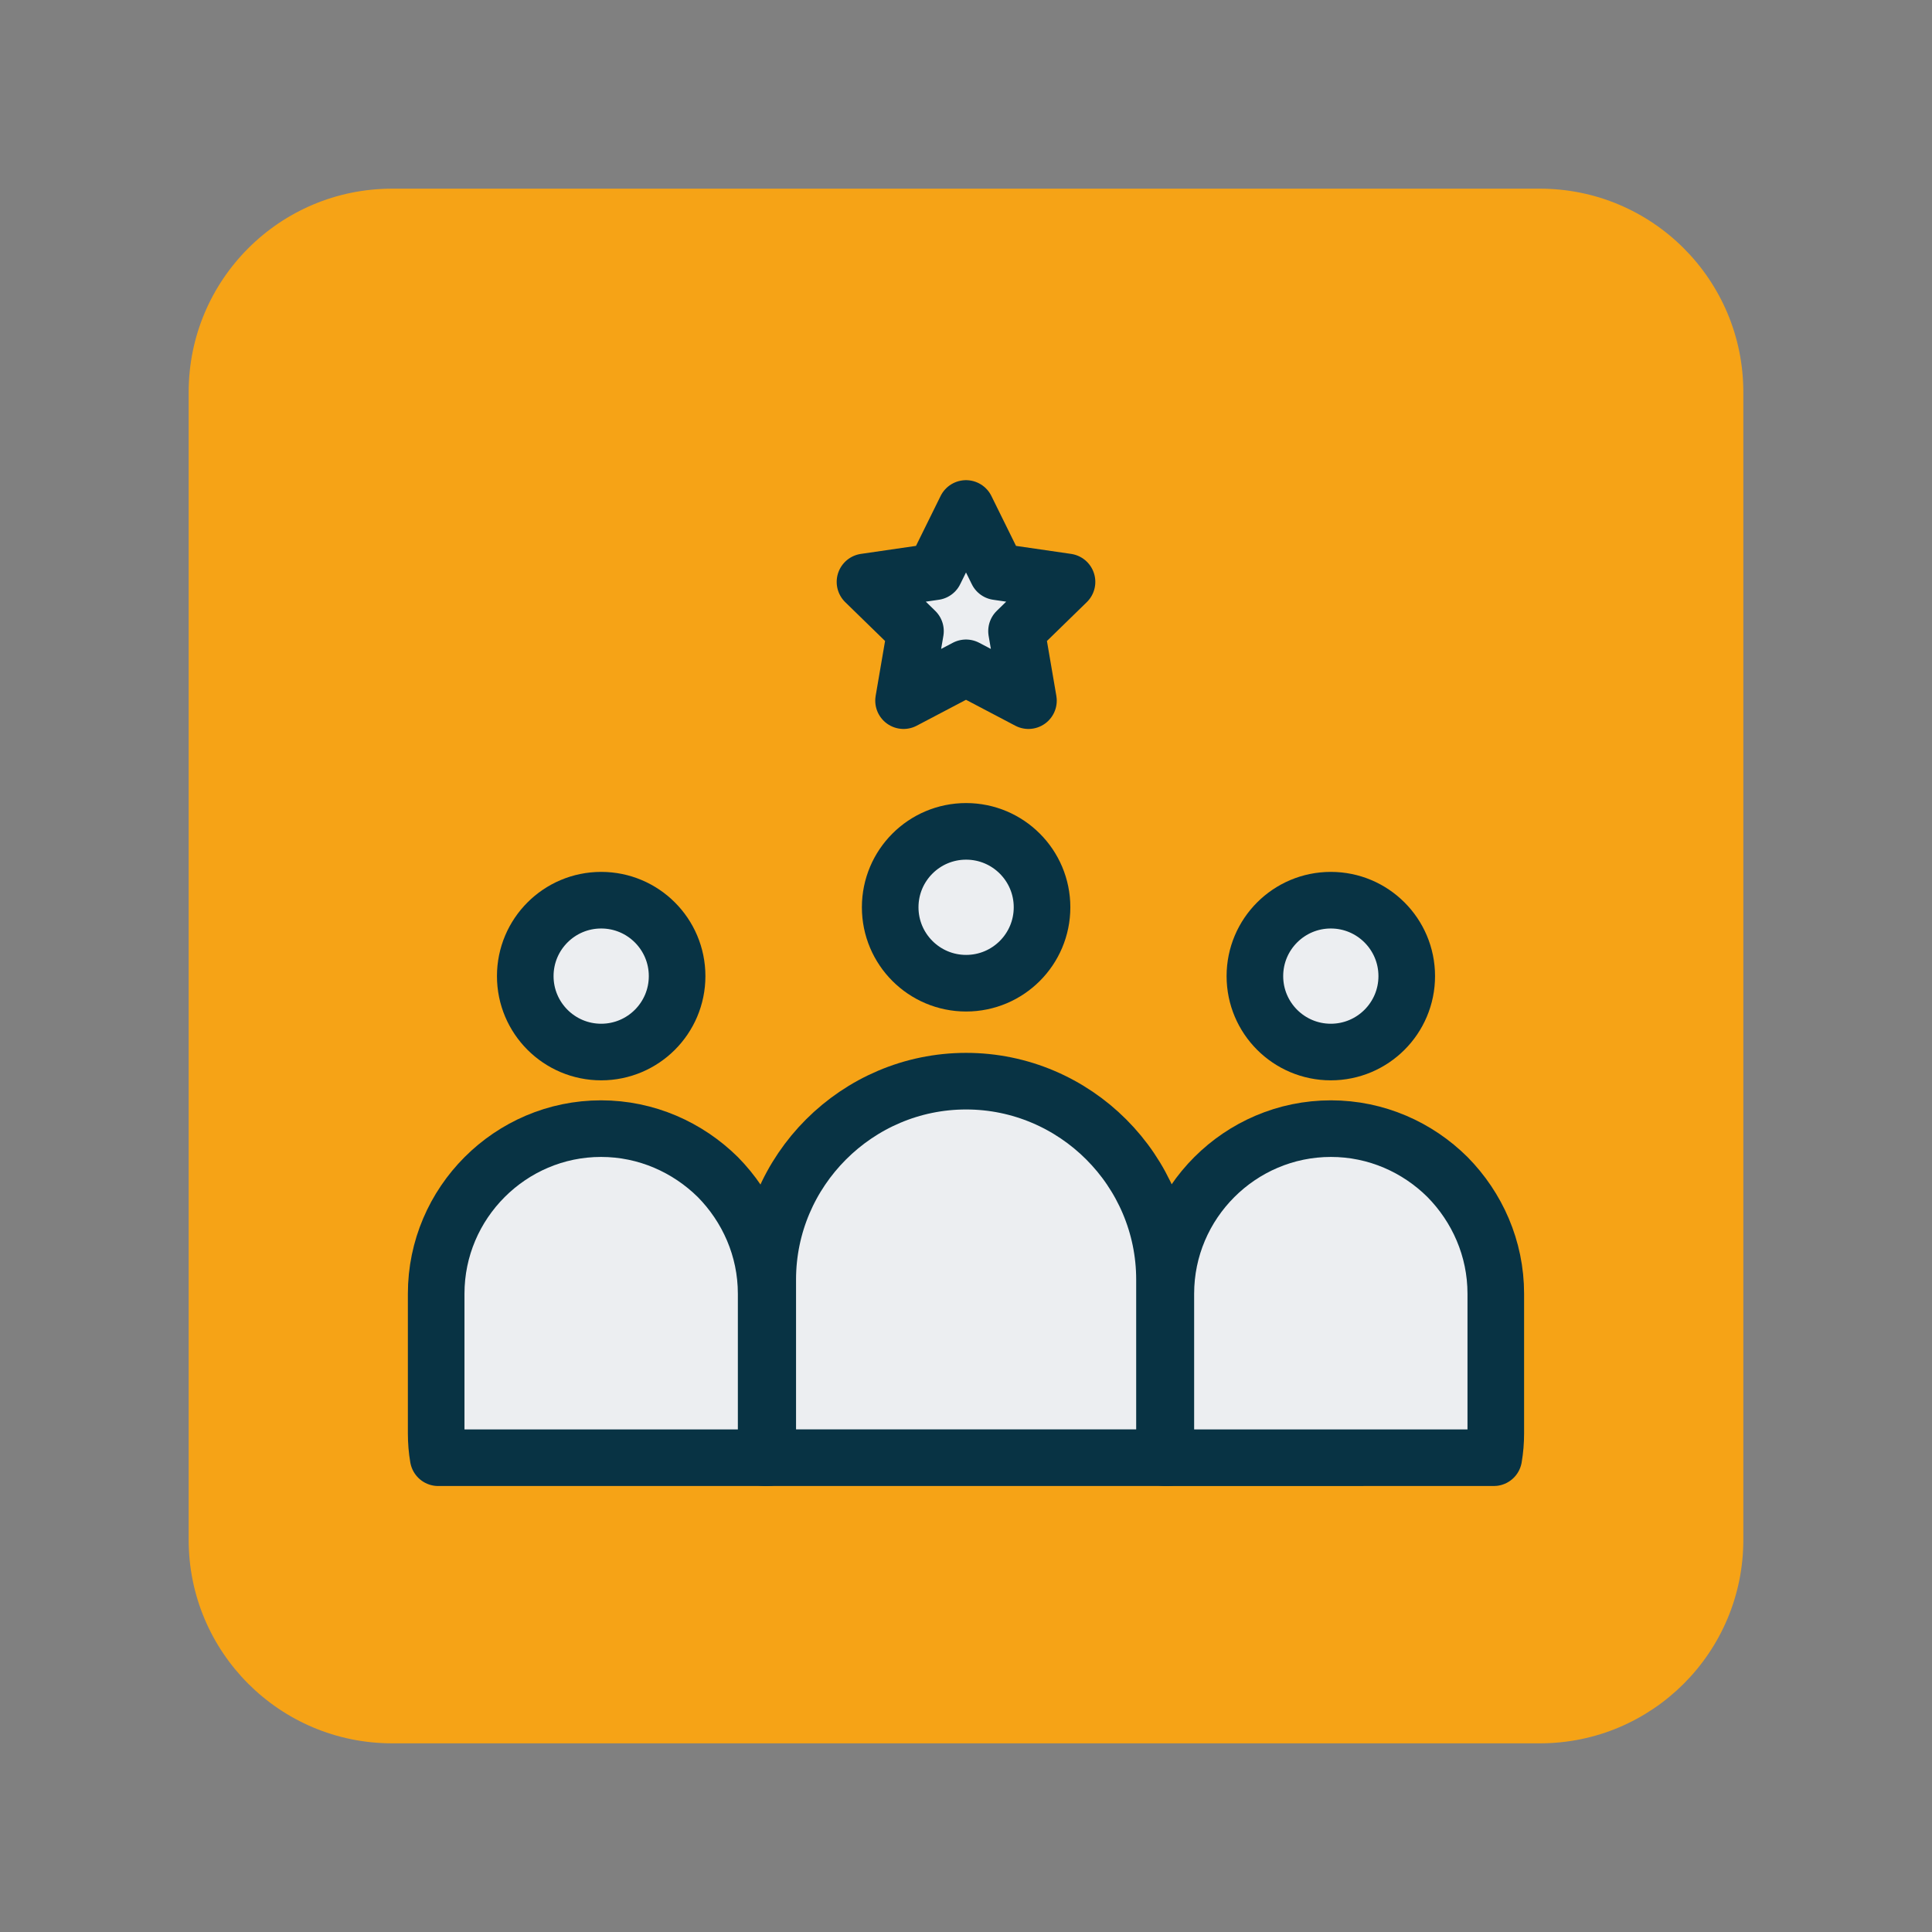 <?xml version="1.0" encoding="utf-8"?>
<!-- Generator: Adobe Illustrator 23.0.3, SVG Export Plug-In . SVG Version: 6.00 Build 0)  -->
<svg version="1.1" id="Layer_1" xmlns="http://www.w3.org/2000/svg" xmlns:xlink="http://www.w3.org/1999/xlink" x="0px" y="0px"
	 viewBox="0 0 512 512" style="enable-background:new 0 0 512 512;" xml:space="preserve">
<rect x="0" y="0" width="512" height="512" fill="#808080" stroke="none"/>
<style type="text/css">
	.st0{fill:#ECEEF1;}
	.st1{fill:#083344;}
	.st2{fill:#F6A316;}
	.st3{fill:#ECEEF1;stroke:#083344;stroke-width:15;stroke-linecap:round;stroke-linejoin:round;stroke-miterlimit:10;}
</style>
<path class="st2" d="M408.09,462H103.91C74.14,462,50,437.86,50,408.09V103.91C50,74.14,74.14,50,103.91,50h304.17
	C437.86,50,462,74.14,462,103.91v304.17C462,437.86,437.86,462,408.09,462z"/>
<g>
	<path class="st3" d="M308.6,339.09v44.53c0,0.89,0,1.79-0.06,2.68H203.52c-0.06-0.89-0.06-1.79-0.06-2.68v-44.53
		c0-28.91,23.66-52.57,52.57-52.57c14.42,0,27.6,5.9,37.13,15.44C302.7,311.49,308.6,324.67,308.6,339.09z"/>
	<path class="st3" d="M396.4,342.85v37.02c0,2.21-0.18,4.35-0.54,6.44H309.5c-0.36-2.09-0.54-4.23-0.54-6.44v-37.02
		c0-24.08,19.67-43.75,43.75-43.75c12.04,0,22.95,4.95,30.88,12.82C391.46,319.9,396.4,330.81,396.4,342.85z"/>
	<path class="st3" d="M203.04,342.85v37.02c0,2.21-0.18,4.35-0.54,6.44h-86.37c-0.36-2.09-0.54-4.23-0.54-6.44v-37.02
		c0-24.08,19.67-43.75,43.69-43.75c12.04,0,22.95,4.95,30.94,12.82C198.09,319.9,203.04,330.81,203.04,342.85z"/>
	<line class="st3" x1="309.5" y1="386.3" x2="308.54" y2="386.3"/>
	<line class="st3" x1="203.52" y1="386.3" x2="202.5" y2="386.3"/>
	<circle class="st3" cx="159.32" cy="258.68" r="20.12"/>
	<circle class="st3" cx="352.68" cy="258.68" r="20.12"/>
	<circle class="st3" cx="256.03" cy="240.44" r="20.12"/>
</g>
<polygon class="st3" points="256,134.75 264.27,151.52 282.77,154.21 269.39,167.25 272.55,185.68 256,176.98 239.45,185.68 
	242.61,167.25 229.23,154.21 247.73,151.52 "/>
</svg>

